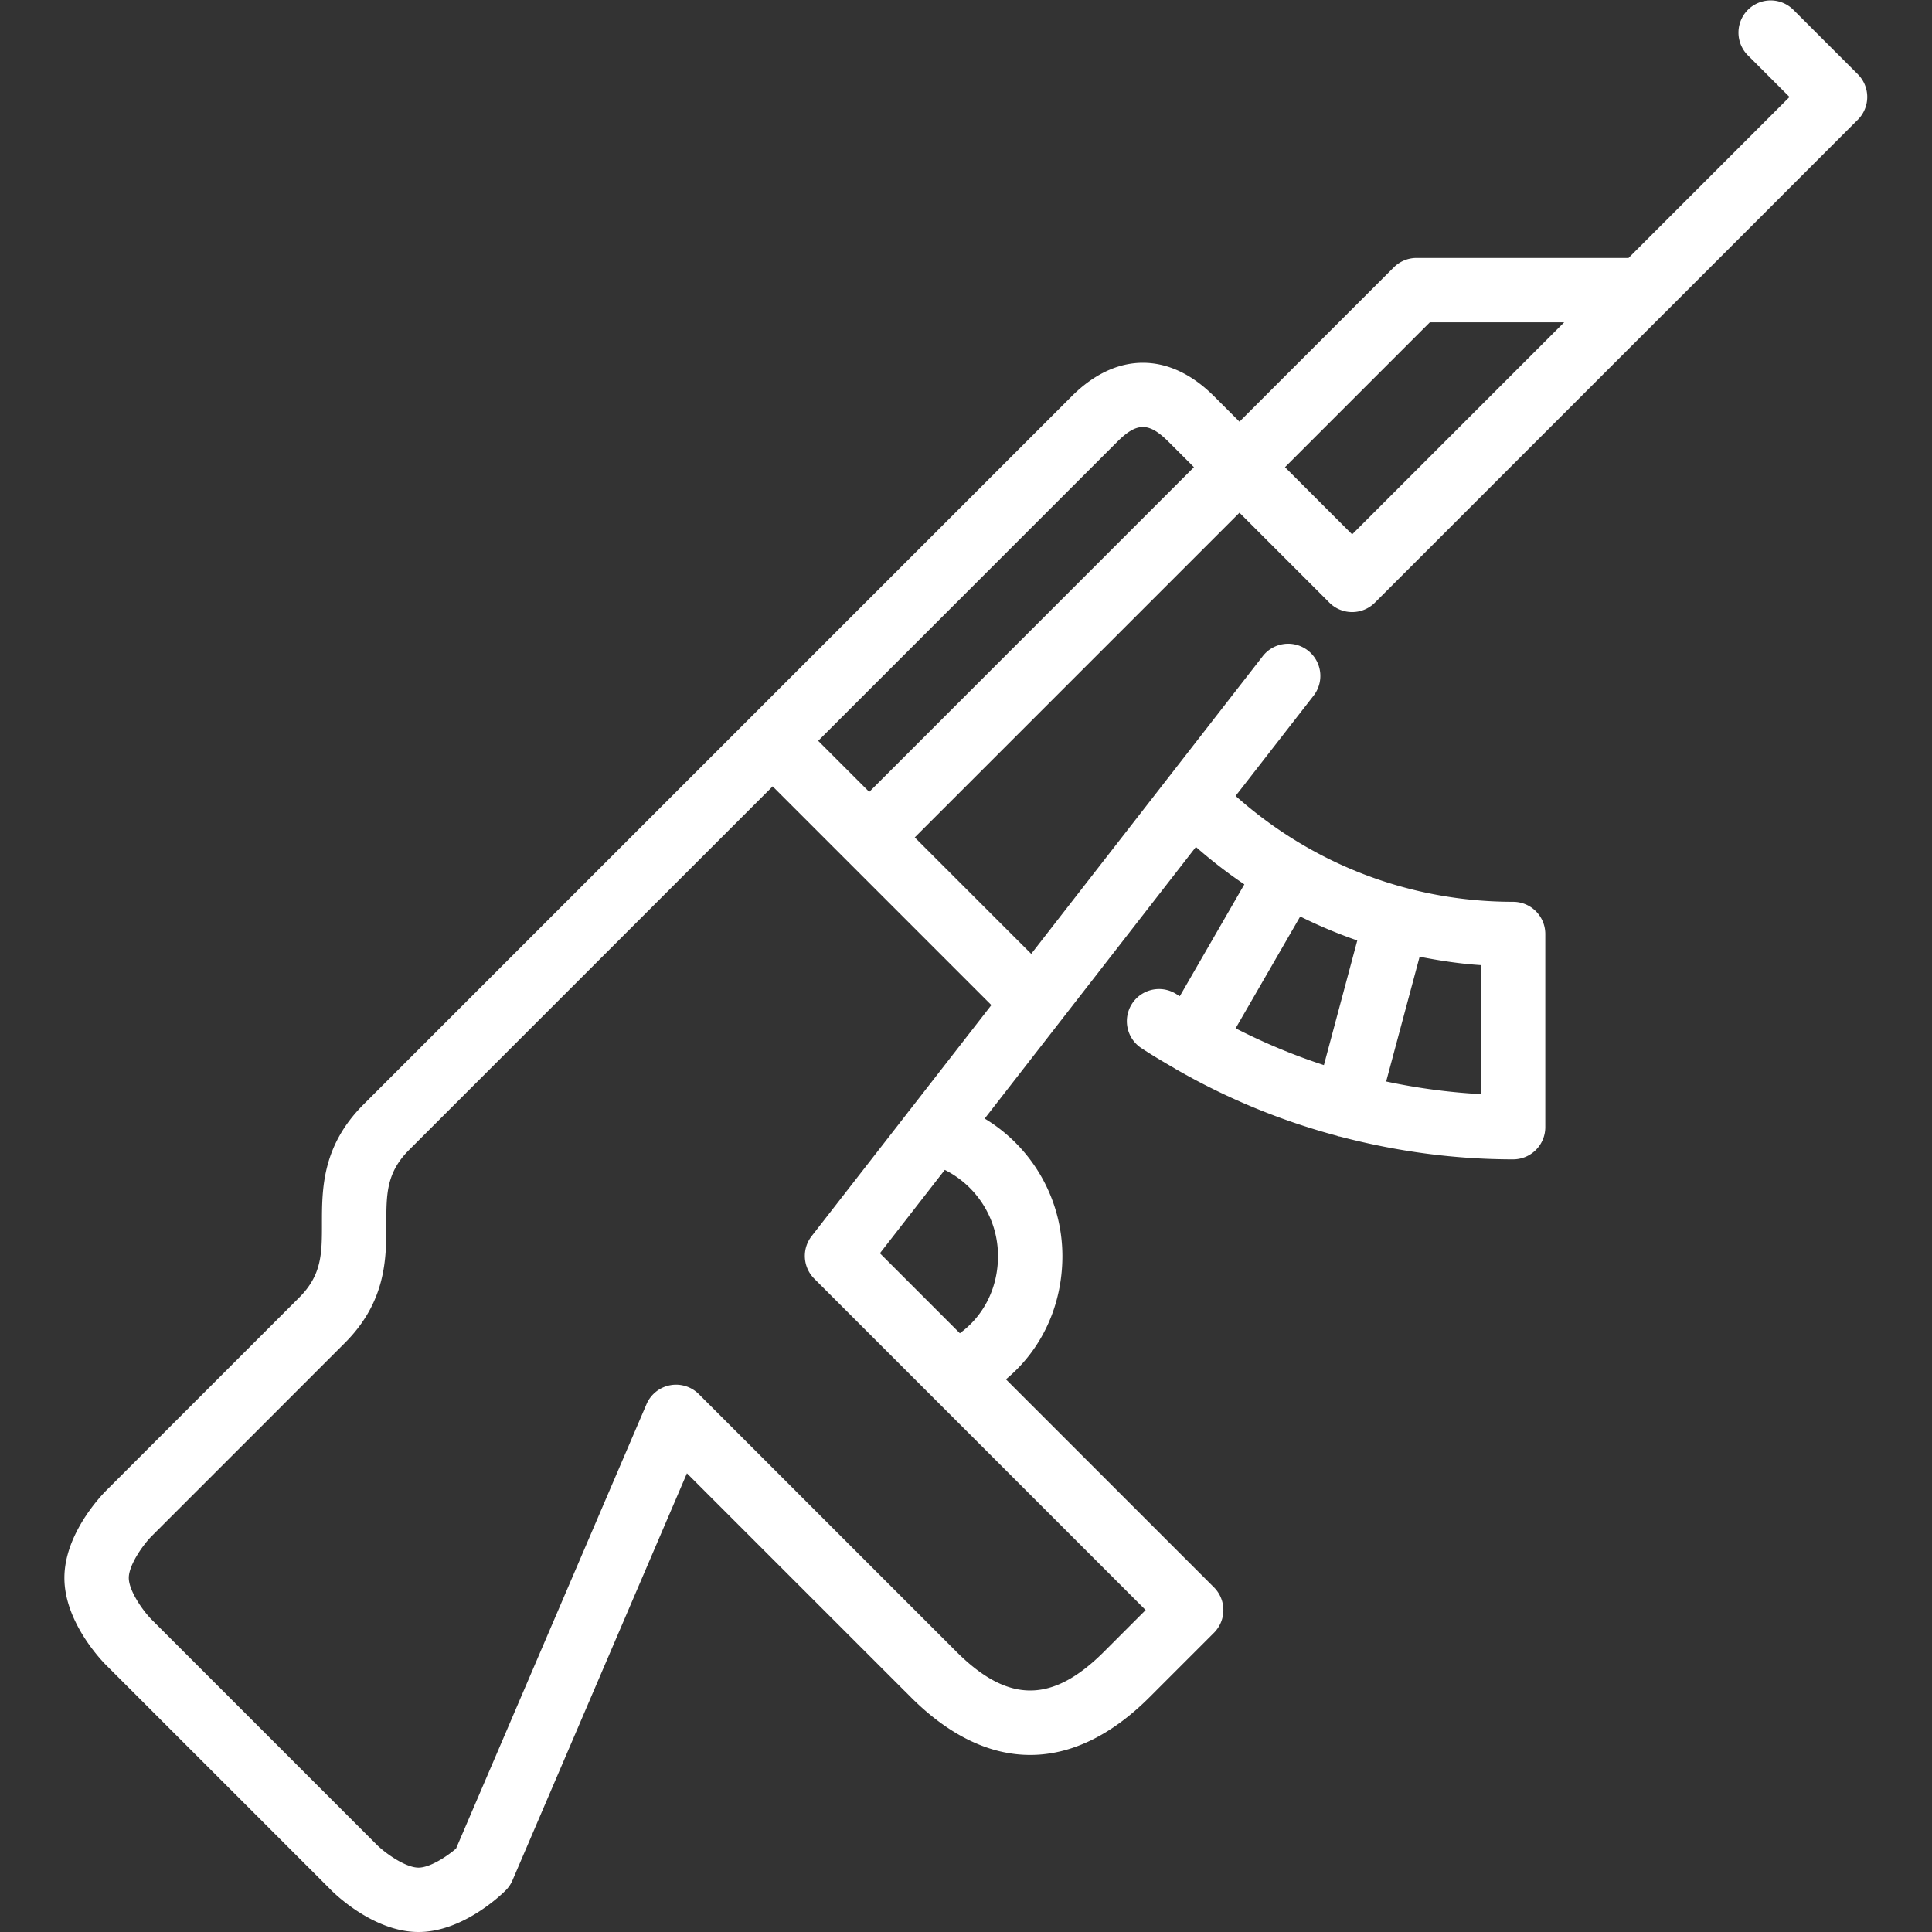 <?xml version="1.0" standalone="no"?><!DOCTYPE svg PUBLIC "-//W3C//DTD SVG 1.1//EN" "http://www.w3.org/Graphics/SVG/1.1/DTD/svg11.dtd"><svg t="1608966412610" class="icon" viewBox="0 0 1024 1024" version="1.1" xmlns="http://www.w3.org/2000/svg" p-id="8207" xmlns:xlink="http://www.w3.org/1999/xlink" width="32" height="32"><rect x="0" y="0" width="1024" height="1024" fill="#333333" stroke="none"/><defs><style type="text/css"></style></defs><path d="M984.673 39.336l-34.126-34.126a17.046 17.046 0 1 0-24.127 24.127L948.482 51.4l-85.316 85.316H750.788c-4.539 0-8.856 1.809-12.064 5L656.941 223.499l-13.531-13.531c-23.598-23.581-51.718-23.581-75.317 0l-375.39 375.39C170.64 607.42 170.64 630.25 170.64 648.61c0 15.698 0 27.062-12.064 39.126l-102.379 102.379C53.945 792.368 34.135 812.843 34.135 836.305c0 23.462 19.81 43.938 22.063 46.19l119.442 119.442C177.892 1004.207 198.385 1024 221.83 1024c23.462 0 43.938-19.793 46.19-22.063a16.995 16.995 0 0 0 3.617-5.341l92.448-215.713 118.691 118.674c40.798 40.798 85.708 40.798 126.506 0l34.126-34.126a17.046 17.046 0 0 0 0-24.127l-110.245-110.228C552.019 715.447 563.093 692.002 563.093 665.674a85.145 85.145 0 0 0-41.19-72.809l111.951-143.962c8.207 7.184 16.756 13.821 25.68 19.827l-34.212 59.277c-0.529-0.341-1.075-0.631-1.604-0.973a17.046 17.046 0 1 0-18.804 28.461c5.75 3.805 11.671 7.286 17.592 10.716 0.119 0.068 0.188 0.205 0.307 0.273 0.137 0.068 0.29 0.085 0.41 0.171a355.375 355.375 0 0 0 85.452 35.338c0.205 0.068 0.358 0.222 0.563 0.273 0.375 0.102 0.717 0.068 1.092 0.171 29.656 7.798 60.369 12.03 91.595 12.047H801.978a17.063 17.063 0 0 0 17.063-17.063v-102.379a17.063 17.063 0 0 0-17.063-17.063c-54.824 0-106.457-19.964-147.084-56.121l41.105-52.845a17.063 17.063 0 1 0-26.926-20.954l-122.514 157.51L484.842 443.852 656.941 271.753l47.657 47.657a17.046 17.046 0 0 0 24.127 0l153.551-153.568h0.034l102.362-102.379a17.046 17.046 0 0 0 0-24.127z m-295.534 446.424a252.535 252.535 0 0 0 30.253 12.712l-17.695 66.052a321.641 321.641 0 0 1-46.787-19.503l34.229-59.26zM784.914 579.914a326.845 326.845 0 0 1-50.217-6.706l17.729-66.12c10.682 2.082 21.483 3.754 32.488 4.453v68.372zM528.967 665.674c0 16.961-7.593 31.789-20.22 40.969l-42.368-42.385 34.382-44.194A51.07 51.07 0 0 1 528.967 665.674z m-46.975-77.074a17.131 17.131 0 0 0-1.092 1.399l-50.729 65.198a17.063 17.063 0 0 0 1.416 22.54L607.219 853.368l-22.063 22.063c-27.438 27.421-50.814 27.421-78.252 0l-136.505-136.505a17.046 17.046 0 0 0-27.745 5.341L241.709 979.806c-5.426 4.641-14.077 10.084-19.879 10.084-6.689 0-17.148-7.235-22.063-12.064L80.376 858.419C75.496 853.471 68.261 842.994 68.261 836.305s7.235-17.148 12.064-22.063l102.379-102.379C204.767 689.801 204.767 666.987 204.767 648.61c0-15.698 0-27.062 12.064-39.126L409.525 416.79l115.927 115.927-43.46 55.882zM460.714 419.725L433.652 392.663l158.568-158.568c10.374-10.357 16.688-10.357 27.062 0l13.531 13.531L460.714 419.725z m255.947-136.505L681.068 247.626l76.784-76.784h71.188L716.662 283.22z" fill="#fff" p-id="8208"></path></svg>
